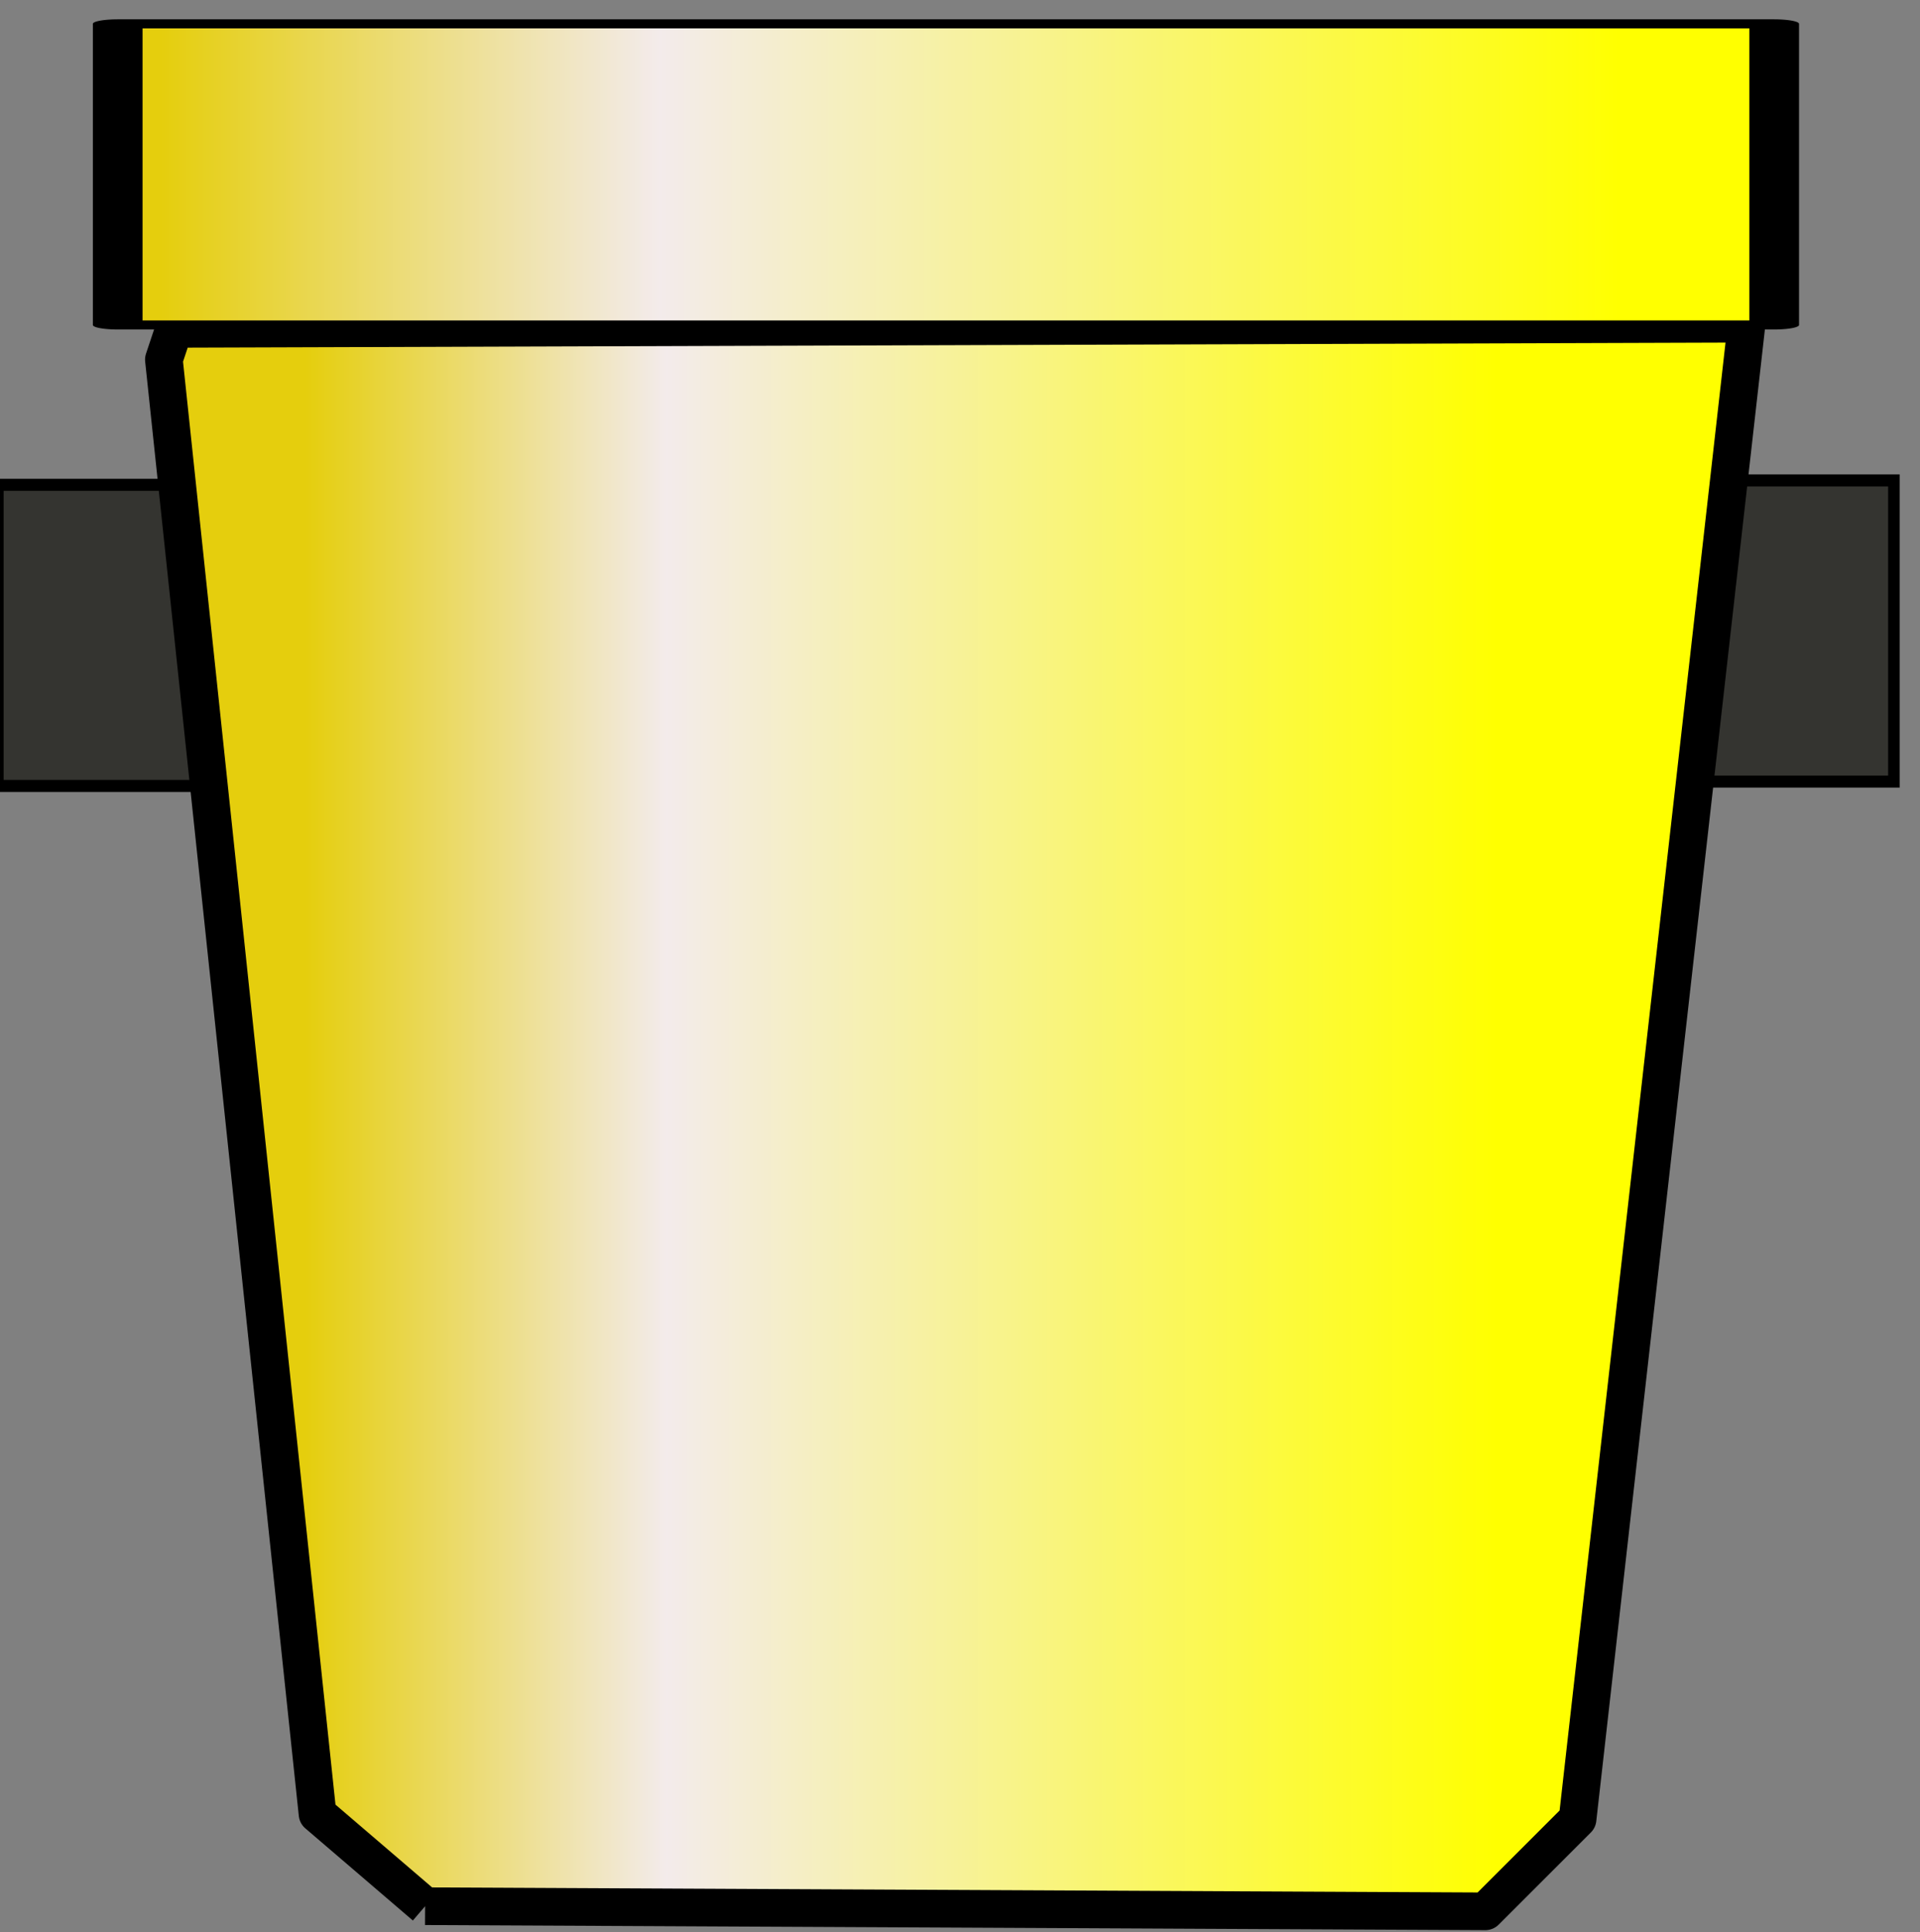 <?xml version="1.0" encoding="UTF-8" standalone="no" ?>
<!DOCTYPE svg PUBLIC "-//W3C//DTD SVG 1.1//EN" "http://www.w3.org/Graphics/SVG/1.1/DTD/svg11.dtd">
<svg xmlns="http://www.w3.org/2000/svg" xmlns:xlink="http://www.w3.org/1999/xlink" version="1.1" width="153" height="154" viewBox="0 0 153 154" xml:space="preserve">
  <rect x="0" y="0" width="153" height="154" fill="#808080" stroke="none"/>
  <desc>
    Created with Fabric.js 3.6.6
  </desc>
  <defs/>
  <g transform="matrix(1 0 0 1 75.38 77.12)">
    <g style="">
      <g transform="matrix(0.23 0 0 0.24 -64.05 -26.48)">
        <polygon style="stroke: rgb(0,0,0); stroke-width: 4; stroke-dasharray: none; stroke-linecap: butt; stroke-dashoffset: 0; stroke-linejoin: round; stroke-miterlimit: 4; fill: rgb(52,52,48); fill-rule: nonzero; opacity: 1;" points="-50,-50 -50,50 50,50 50,-50 "/>
      </g>
      <g transform="matrix(0.23 0 0 0.24 64.04 -26.83)">
        <polygon style="stroke: rgb(0,0,0); stroke-width: 4; stroke-dasharray: none; stroke-linecap: butt; stroke-dashoffset: 0; stroke-linejoin: miter; stroke-miterlimit: 4; fill: rgb(52,52,48); fill-rule: nonzero; opacity: 1;" points="-50,-50 -50,50 50,50 50,-50 "/>
      </g>
      <g transform="matrix(1 0 0 1 0.74 11.95)">
        <linearGradient id="SVGID_SVGID_39_13" gradientUnits="userSpaceOnUse" gradientTransform="matrix(1 0 0 1 109.96 204.08)" x1="0" y1="63.265" x2="126.122" y2="63.265">
          <stop offset="8.95%" style="stop-color:rgb(229,206,13);stop-opacity: 1"/>
          <stop offset="31.751%" style="stop-color:rgb(243,235,235);stop-opacity: 1"/>
          <stop offset="84.174%" style="stop-color:rgb(255,255,0);stop-opacity: 1"/>
        </linearGradient>
        <path style="stroke: rgb(0,0,0); stroke-width: 3; stroke-dasharray: none; stroke-linecap: butt; stroke-dashoffset: 0; stroke-linejoin: round; stroke-miterlimit: 4; fill: url(#SVGID_SVGID_39_13); fill-rule: nonzero; opacity: 1;" transform=" translate(-173.02, -267.35)" d="M 130.776 330.204 L 122.204 322.857 L 109.959 206.939 L 110.776 204.49 L 236.082 204.082 L 222.612 323.265 L 215.265 330.612 L 130.776 330.204" stroke-linecap="round"/>
      </g>
      <g transform="matrix(1.32 0 0 0.24 0 -63.22)">
        <linearGradient id="SVGID_SVGID_45_14" gradientUnits="userSpaceOnUse" gradientTransform="matrix(1 0 0 1 -50 -50)" x1="0" y1="50" x2="100" y2="50">
          <stop offset="2.6%" style="stop-color:rgb(229,206,13);stop-opacity: 1"/>
          <stop offset="32.74%" style="stop-color:rgb(243,235,235);stop-opacity: 1"/>
          <stop offset="90.603%" style="stop-color:rgb(255,255,0);stop-opacity: 1"/>
        </linearGradient>
        <polygon style="stroke: rgb(0,0,0); stroke-width: 3; stroke-dasharray: none; stroke-linecap: butt; stroke-dashoffset: 0; stroke-linejoin: round; stroke-miterlimit: 4; fill: url(#SVGID_SVGID_45_14); fill-rule: nonzero; opacity: 1;" vector-effect="non-scaling-stroke" points="-50,-50 -50,50 50,50 50,-50 "/>
      </g>
    </g>
  </g>
</svg>
